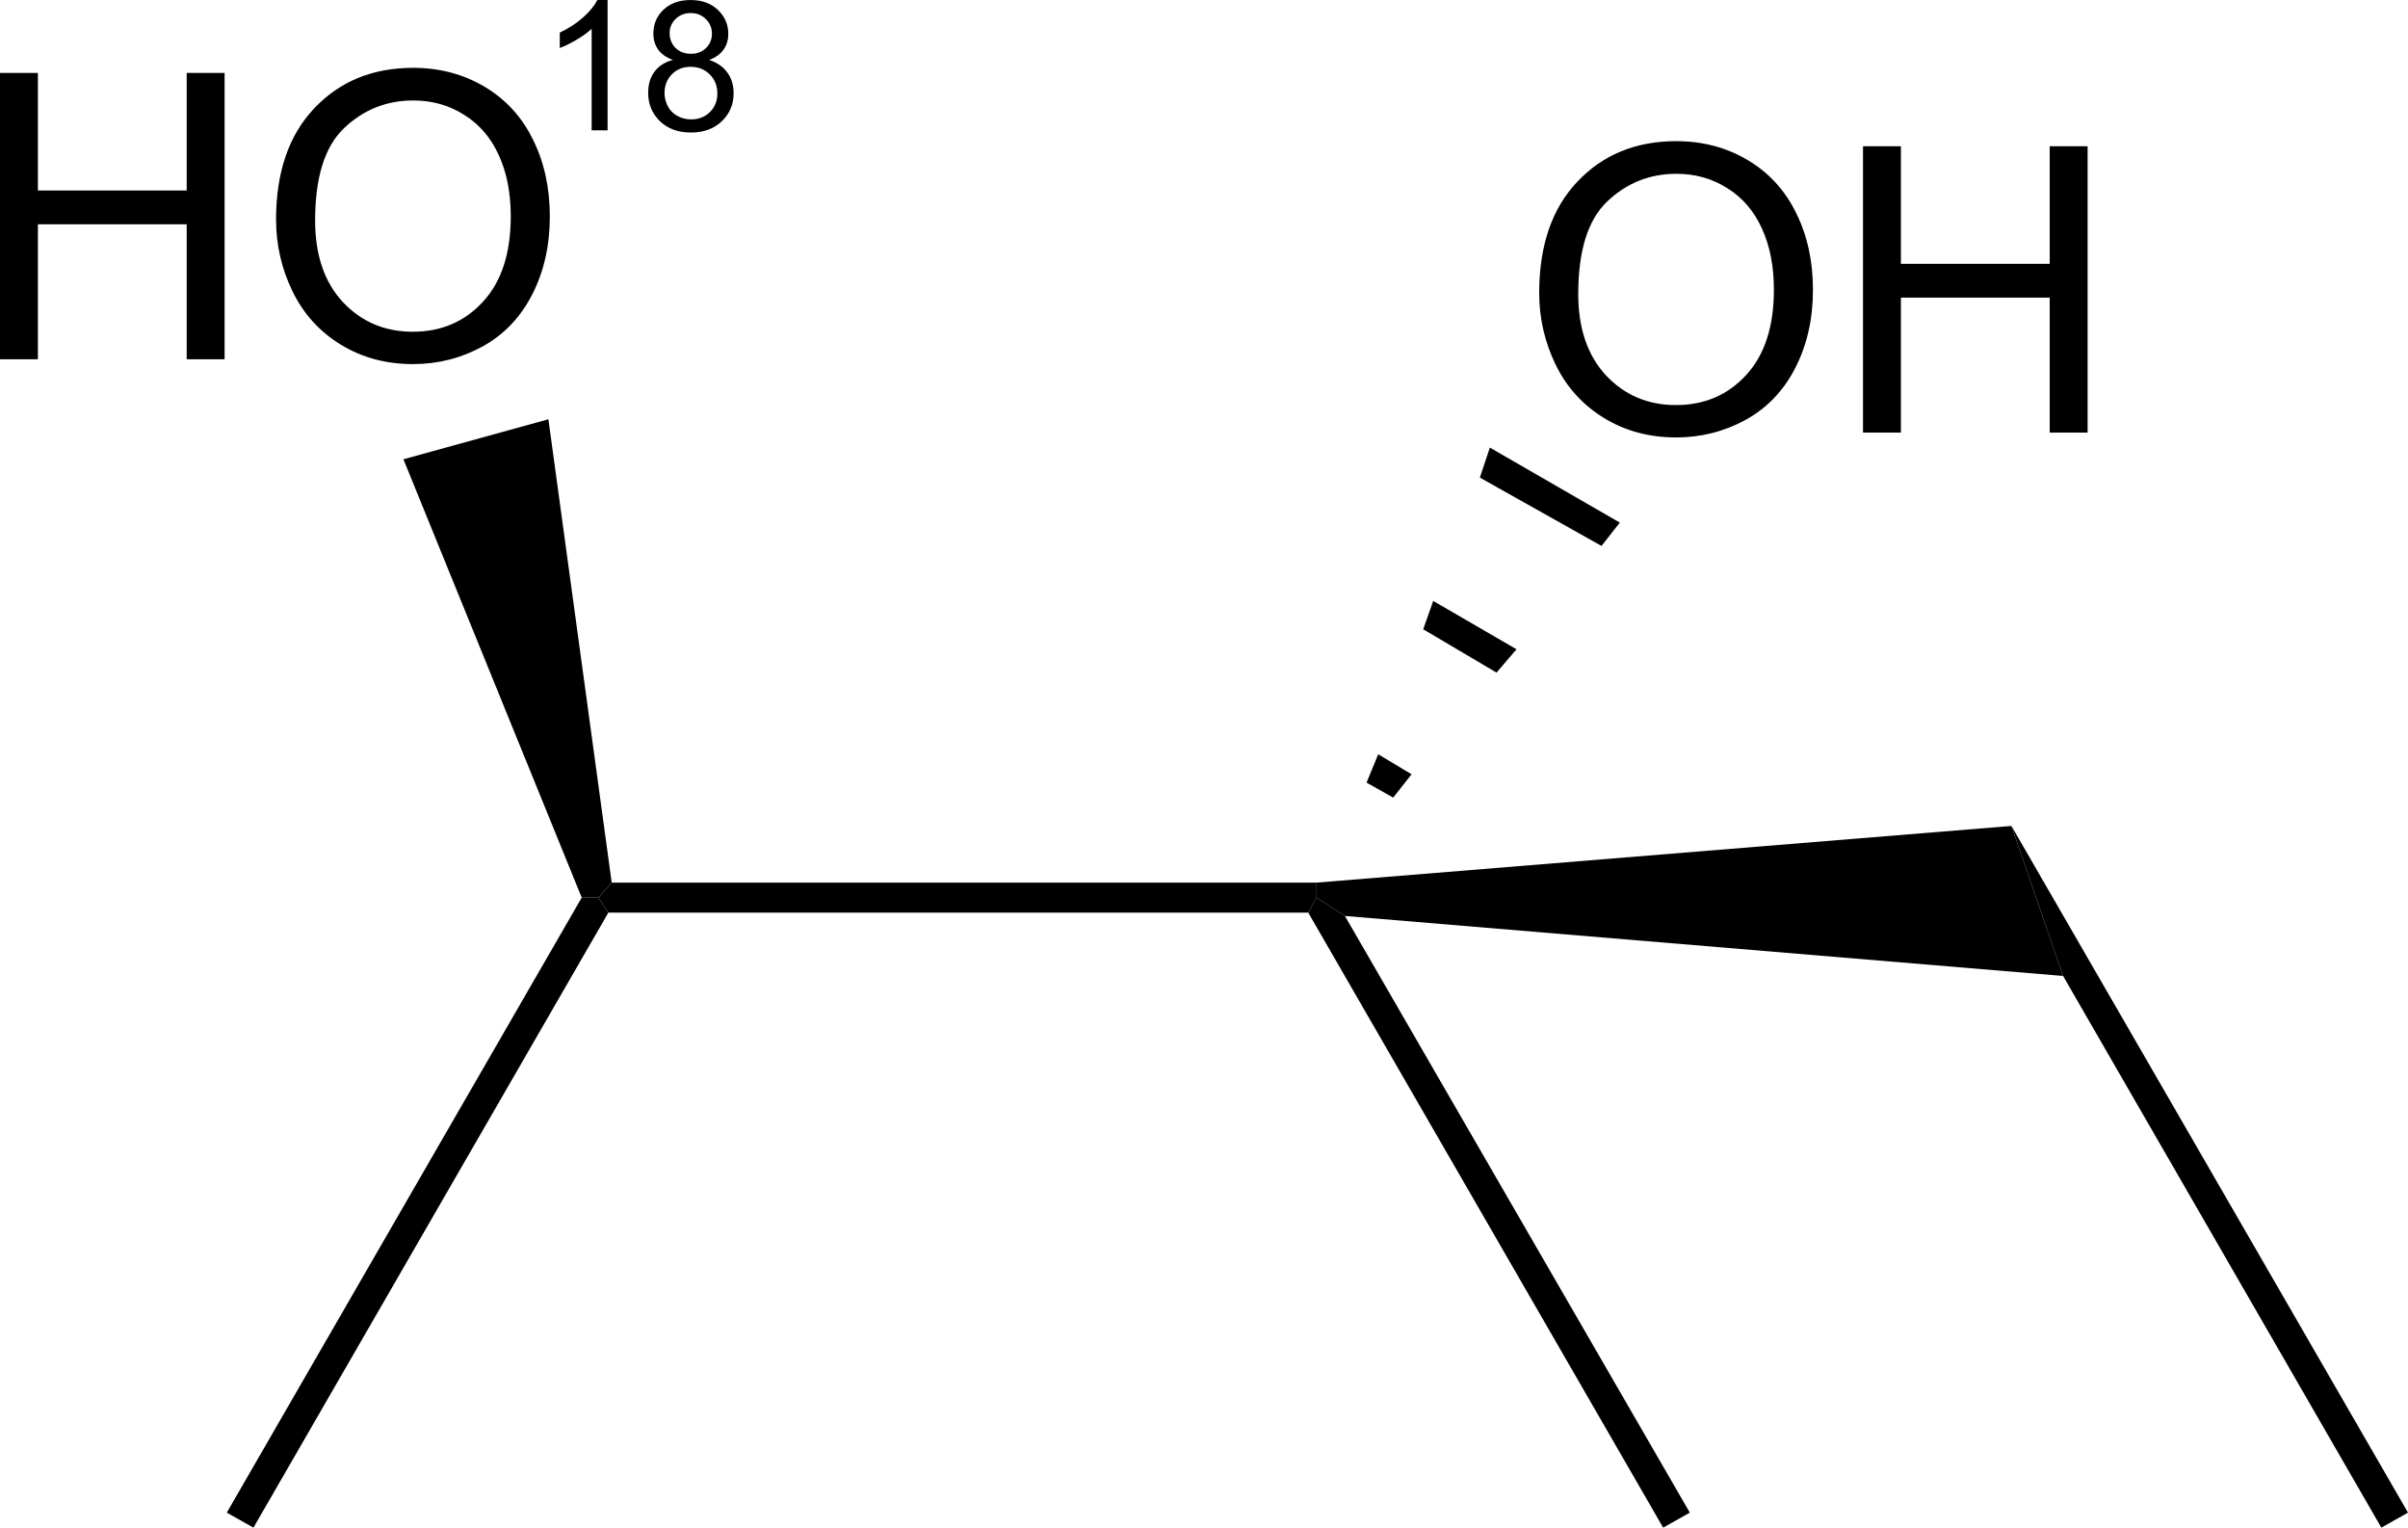 <?xml version="1.0" encoding="UTF-8" standalone="no"?>
<!-- Created with Inkscape (http://www.inkscape.org/) -->

<svg
   xmlns:dc="http://purl.org/dc/elements/1.1/"
   xmlns:cc="http://creativecommons.org/ns#"
   xmlns:rdf="http://www.w3.org/1999/02/22-rdf-syntax-ns#"
   xmlns:svg="http://www.w3.org/2000/svg"
   xmlns="http://www.w3.org/2000/svg"
   xmlns:sodipodi="http://sodipodi.sourceforge.net/DTD/sodipodi-0.dtd"
   xmlns:inkscape="http://www.inkscape.org/namespaces/inkscape"
   id="svg2"
   version="1.1"
   inkscape:version="0.91 r13725"
   xml:space="preserve"
   width="90.319"
   height="57.284"
   viewBox="0 0 90.319 57.284"
   sodipodi:docname="3.svg"><defs
     id="defs6" /><sodipodi:namedview
     pagecolor="#ffffff"
     bordercolor="#666666"
     borderopacity="1"
     objecttolerance="10"
     gridtolerance="10"
     guidetolerance="10"
     inkscape:pageopacity="0"
     inkscape:pageshadow="2"
     inkscape:window-width="1500"
     inkscape:window-height="937"
     id="namedview4"
     showgrid="false"
     inkscape:zoom="2.3733646"
     inkscape:cx="126.68351"
     inkscape:cy="117.94162"
     inkscape:window-x="-8"
     inkscape:window-y="1192"
     inkscape:window-maximized="1"
     inkscape:current-layer="g10" /><g
     id="g10"
     inkscape:groupmode="layer"
     inkscape:label="ink_ext_XXXXXX"
     transform="matrix(1.25,0,0,-1.25,-43.306,65.847)"><path
       inkscape:connector-curvature="0"
       id="path122"
       style="fill:#000000;fill-opacity:1;fill-rule:nonzero;stroke:none"
       d="m 74.15,26.2 0,-0.45 -0.25,-0.45 -21,0 -0.3,0.45 0.4,0.45" /><path
       inkscape:connector-curvature="0"
       id="path124"
       style="fill:#000000;fill-opacity:1;fill-rule:nonzero;stroke:none"
       d="M 85.35,7.3 84.55,6.85 73.9,25.3 74.15,25.75 75,25.2" /><path
       inkscape:connector-curvature="0"
       id="path126"
       style="fill:#000000;fill-opacity:1;fill-rule:nonzero;stroke:none"
       d="m 95,27.9 1.55,-4.5 -21.55,1.8 -0.85,0.55 0,0.45" /><path
       inkscape:connector-curvature="0"
       id="path128"
       style="fill:#000000;fill-opacity:1;fill-rule:nonzero;stroke:none"
       d="M 106.9,7.3 106.1,6.85 96.55,23.4 95,27.9" /><path
       inkscape:connector-curvature="0"
       id="path130"
       style="fill:#000000;fill-opacity:1;fill-rule:nonzero;stroke:none"
       d="m 42.25,6.85 -0.8,0.45 10.65,18.45 0.5,0 0.3,-0.45" /><path
       inkscape:connector-curvature="0"
       id="path4598"
       style="font-variant:normal;font-weight:normal;font-size:medium;font-family:Helvetica;-inkscape-font-specification:Helvetica;writing-mode:lr-tb;fill:#000000;fill-opacity:1;fill-rule:nonzero;stroke:none"
       d="m 34.645,41.9 0,8.59 1.137,0 0,-3.527 4.465,0 0,3.527 1.137,0 0,-8.59 -1.137,0 0,4.049 -4.465,0 0,-4.049 -1.137,0 z" /><path
       inkscape:connector-curvature="0"
       id="path4600"
       style="font-variant:normal;font-weight:normal;font-size:medium;font-family:Helvetica;-inkscape-font-specification:Helvetica;writing-mode:lr-tb;fill:#000000;fill-opacity:1;fill-rule:nonzero;stroke:none"
       d="m 42.928,46.084 q 0,2.139 1.148,3.346 1.148,1.213 2.965,1.213 1.189,0 2.145,-0.568 0.955,-0.568 1.453,-1.588 0.504,-1.014 0.504,-2.303 0,-1.307 -0.527,-2.338 -0.527,-1.031 -1.494,-1.564 -0.967,-0.527 -2.086,-0.527 -1.213,0 -2.168,0.586 -0.955,0.586 -1.447,1.6 -0.492,1.014 -0.492,2.145 z m 1.172,-0.018 q 0,-1.553 0.832,-2.449 0.838,-0.891 2.098,-0.891 1.283,0 2.109,0.902 0.832,0.902 0.832,2.561 0,1.049 -0.357,1.828 -0.352,0.785 -1.037,1.213 -0.68,0.434 -1.529,0.434 -1.207,0 -2.08,-0.832 -0.867,-0.826 -0.867,-2.766 z" /><path
       inkscape:connector-curvature="0"
       id="path138"
       style="fill:#000000;fill-opacity:1;fill-rule:nonzero;stroke:none"
       d="m 46.75,38.9 4.35,1.2 1.9,-13.9 -0.4,-0.45 -0.5,0" /><path
       inkscape:connector-curvature="0"
       id="path4603"
       style="font-variant:normal;font-weight:normal;font-size:medium;font-family:Helvetica;-inkscape-font-specification:Helvetica;writing-mode:lr-tb;fill:#000000;fill-opacity:1;fill-rule:nonzero;stroke:none"
       d="m 80.83,43.884 q 0,2.139 1.148,3.346 1.148,1.213 2.965,1.213 1.189,0 2.145,-0.568 0.955,-0.568 1.453,-1.588 0.504,-1.014 0.504,-2.303 0,-1.307 -0.527,-2.338 -0.527,-1.031 -1.494,-1.564 -0.967,-0.527 -2.086,-0.527 -1.213,0 -2.168,0.586 -0.955,0.586 -1.447,1.6 -0.492,1.014 -0.492,2.145 z m 1.172,-0.018 q 0,-1.553 0.832,-2.449 0.838,-0.891 2.098,-0.891 1.283,0 2.109,0.902 0.832,0.902 0.832,2.561 0,1.049 -0.357,1.828 -0.352,0.785 -1.037,1.213 -0.68,0.434 -1.529,0.434 -1.207,0 -2.08,-0.832 -0.867,-0.826 -0.867,-2.766 z" /><path
       inkscape:connector-curvature="0"
       id="path4605"
       style="font-variant:normal;font-weight:normal;font-size:medium;font-family:Helvetica;-inkscape-font-specification:Helvetica;writing-mode:lr-tb;fill:#000000;fill-opacity:1;fill-rule:nonzero;stroke:none"
       d="m 90.547,39.7 0,8.59 1.137,0 0,-3.527 4.465,0 0,3.527 1.137,0 0,-8.59 -1.137,0 0,4.049 -4.465,0 0,-4.049 -1.137,0 z" /><path
       inkscape:connector-curvature="0"
       id="path146"
       style="fill:#000000;fill-opacity:1;fill-rule:nonzero;stroke:none"
       d="M 79.35,39.25 83.25,37 82.7,36.3 79.05,38.35" /><path
       inkscape:connector-curvature="0"
       id="path148"
       style="fill:#000000;fill-opacity:1;fill-rule:nonzero;stroke:none"
       d="m 77.65,34.65 2.5,-1.45 -0.6,-0.7 -2.2,1.3" /><path
       inkscape:connector-curvature="0"
       id="path150"
       style="fill:#000000;fill-opacity:1;fill-rule:nonzero;stroke:none"
       d="m 76,30.05 1,-0.6 -0.55,-0.7 -0.8,0.45" /><path
       inkscape:connector-curvature="0"
       id="path4652"
       style="font-variant:normal;font-weight:normal;font-size:medium;font-family:Helvetica;-inkscape-font-specification:Helvetica;writing-mode:lr-tb;fill:#000000;fill-opacity:1;fill-rule:nonzero;stroke:none"
       d="m 52.876,48.769 -0.478,0 0,3.045 Q 52.225,51.65 51.944,51.485 51.665,51.32 51.442,51.238 l 0,0.462 q 0.401,0.189 0.701,0.457 0.3,0.268 0.425,0.52 l 0.308,0 0,-3.908 z" /><path
       inkscape:connector-curvature="0"
       id="path4654"
       style="font-variant:normal;font-weight:normal;font-size:medium;font-family:Helvetica;-inkscape-font-specification:Helvetica;writing-mode:lr-tb;fill:#000000;fill-opacity:1;fill-rule:nonzero;stroke:none"
       d="m 54.834,50.88 q -0.297,0.109 -0.441,0.311 -0.143,0.202 -0.143,0.483 0,0.425 0.305,0.714 0.305,0.289 0.812,0.289 0.51,0 0.82,-0.297 0.311,-0.295 0.311,-0.72 0,-0.271 -0.143,-0.473 -0.141,-0.199 -0.43,-0.308 0.358,-0.117 0.544,-0.377 0.189,-0.26 0.189,-0.621 0,-0.499 -0.353,-0.839 -0.353,-0.34 -0.929,-0.34 -0.576,0 -0.929,0.34 -0.353,0.342 -0.353,0.852 0,0.38 0.191,0.635 0.194,0.258 0.55,0.35 z m -0.096,0.81 q 0,-0.276 0.178,-0.451 0.178,-0.175 0.462,-0.175 0.276,0 0.451,0.173 0.178,0.175 0.178,0.427 0,0.263 -0.183,0.441 -0.181,0.181 -0.451,0.181 -0.273,0 -0.454,-0.175 -0.181,-0.175 -0.181,-0.419 z m -0.154,-1.797 q 0,-0.204 0.096,-0.396 0.098,-0.191 0.289,-0.297 0.191,-0.104 0.412,-0.104 0.342,0 0.566,0.22 0.223,0.22 0.223,0.56 0,0.345 -0.231,0.571 -0.228,0.226 -0.573,0.226 -0.337,0 -0.56,-0.223 -0.22,-0.223 -0.22,-0.558 z" /></g></svg>